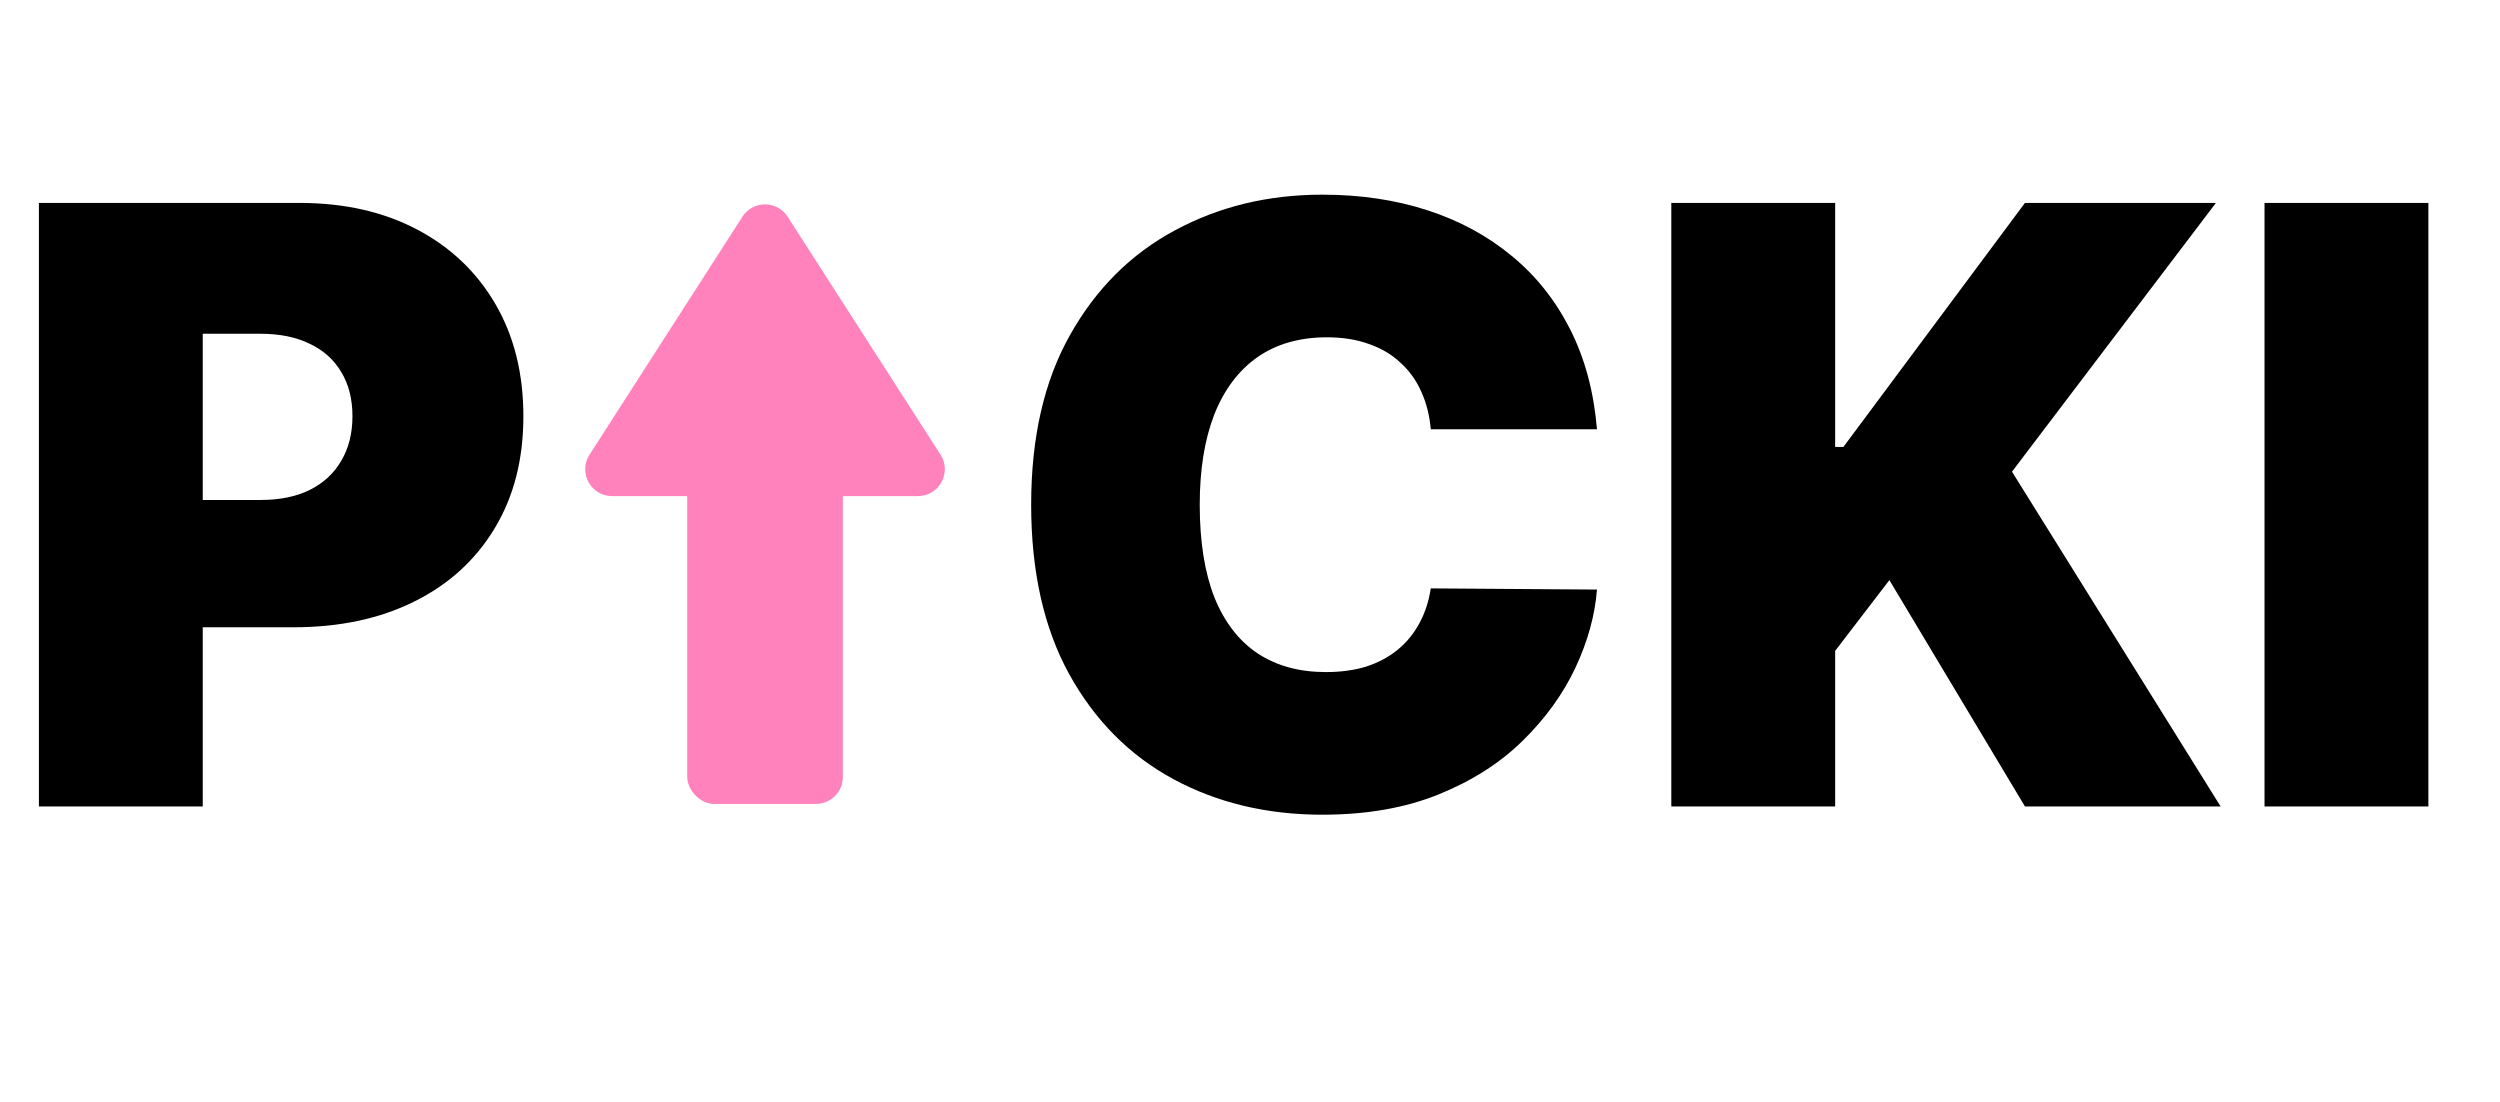 <svg width="279" height="123" viewBox="0 0 279 123" fill="none" xmlns="http://www.w3.org/2000/svg">
<path d="M4.341 90V22.646H33.414C38.413 22.646 42.787 23.633 46.536 25.606C50.285 27.579 53.201 30.353 55.284 33.926C57.367 37.5 58.409 41.677 58.409 46.457C58.409 51.28 57.334 55.457 55.186 58.987C53.059 62.517 50.066 65.236 46.207 67.143C42.37 69.05 37.887 70.004 32.756 70.004H15.391V55.797H29.073C31.221 55.797 33.052 55.424 34.565 54.679C36.1 53.911 37.273 52.826 38.084 51.423C38.917 50.02 39.334 48.364 39.334 46.457C39.334 44.527 38.917 42.883 38.084 41.523C37.273 40.142 36.1 39.09 34.565 38.366C33.052 37.621 31.221 37.248 29.073 37.248H22.627V90H4.341Z" fill="black"/>
<path d="M178.222 47.904H159.674C159.542 46.369 159.191 44.977 158.621 43.727C158.073 42.477 157.306 41.403 156.319 40.504C155.355 39.583 154.182 38.882 152.8 38.399C151.419 37.895 149.851 37.643 148.097 37.643C145.028 37.643 142.43 38.388 140.303 39.879C138.198 41.37 136.598 43.508 135.501 46.292C134.427 49.077 133.89 52.42 133.89 56.323C133.89 60.445 134.438 63.898 135.534 66.683C136.652 69.445 138.264 71.528 140.369 72.931C142.474 74.313 145.006 75.003 147.966 75.003C149.654 75.003 151.167 74.795 152.504 74.378C153.842 73.94 155.004 73.315 155.99 72.504C156.977 71.692 157.777 70.717 158.391 69.577C159.027 68.415 159.455 67.11 159.674 65.663L178.222 65.795C178.003 68.645 177.203 71.55 175.822 74.51C174.44 77.448 172.478 80.167 169.935 82.666C167.413 85.144 164.289 87.139 160.562 88.652C156.834 90.164 152.504 90.921 147.571 90.921C141.388 90.921 135.841 89.594 130.93 86.941C126.041 84.288 122.171 80.386 119.321 75.233C116.492 70.081 115.078 63.778 115.078 56.323C115.078 48.825 116.525 42.51 119.419 37.38C122.313 32.227 126.216 28.336 131.127 25.704C136.039 23.052 141.52 21.725 147.571 21.725C151.825 21.725 155.738 22.306 159.312 23.468C162.886 24.63 166.021 26.329 168.718 28.566C171.415 30.78 173.585 33.51 175.23 36.755C176.874 40 177.872 43.716 178.222 47.904ZM186.518 90V22.646H204.804V49.877H205.725L225.984 22.646H247.295L224.537 52.64L247.821 90H225.984L210.855 64.742L204.804 72.635V90H186.518ZM271.007 22.646V90H252.721V22.646H271.007Z" fill="black"/>
<rect x="76.694" y="45.929" width="17.365" height="43.789" rx="3" fill="#FF82BC"/>
<path d="M82.853 24.187C84.033 22.349 86.72 22.349 87.9 24.187L104.964 50.744C106.247 52.741 104.814 55.366 102.44 55.366H68.313C65.939 55.366 64.506 52.741 65.789 50.744L82.853 24.187Z" fill="#FF82BC"/>
</svg>
